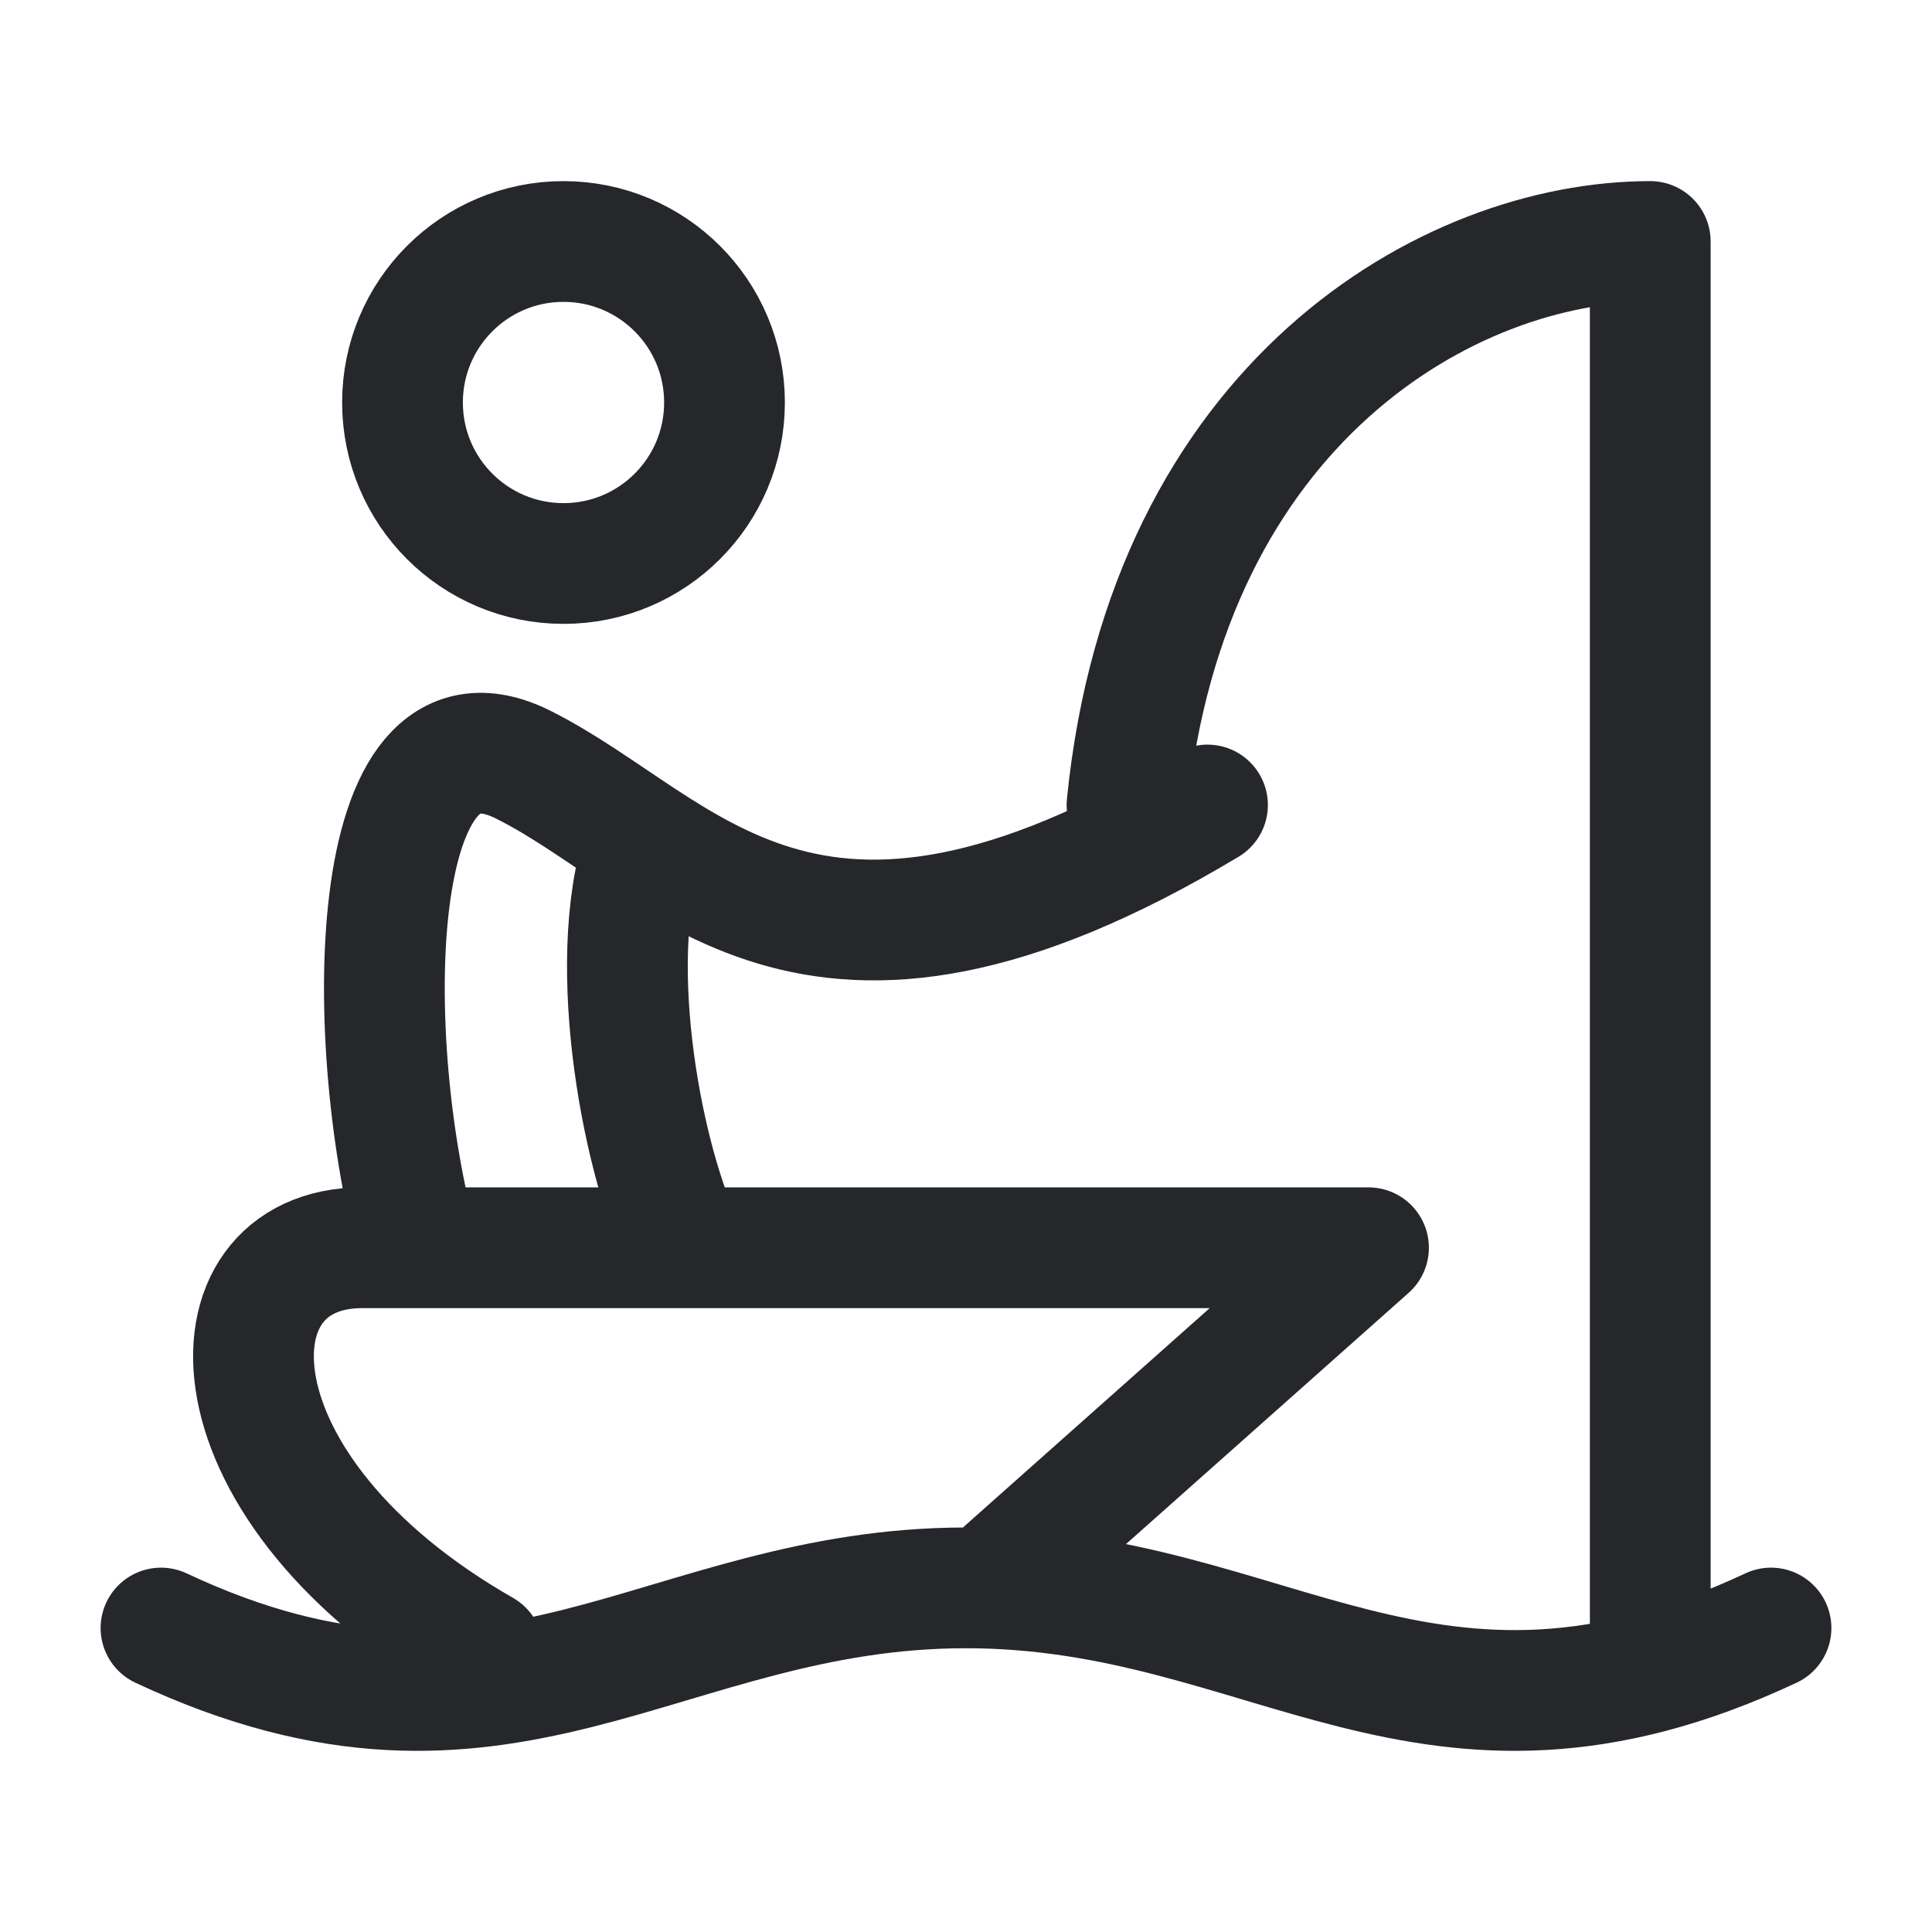 <svg width="24" height="24" viewBox="0 0 24 24" fill="none" xmlns="http://www.w3.org/2000/svg">
<path d="M12.5 19.5L17 15.5H4.5C2.5 15.5 2.5 18.5 6 20.5M22 20.224C17.737 22.224 15.79 19.725 12 19.725C8.211 19.725 6.263 22.224 2 20.224M8 10.5C7.5 12 8.004 14.5 8.503 15.5M5.194 15.5C4.5 13 4.5 8.499 6.5 9.499C8.5 10.5 10 13 15 10M20.5 20.5V3C18 3 14.5 5 14 10M9 5C9 6.105 8.105 7 7 7C5.895 7 5 6.105 5 5C5 3.895 5.895 3 7 3C8.105 3 9 3.895 9 5Z" stroke="#26272B" stroke-width="1.5" stroke-linecap="round" stroke-linejoin="round"/>
</svg>
